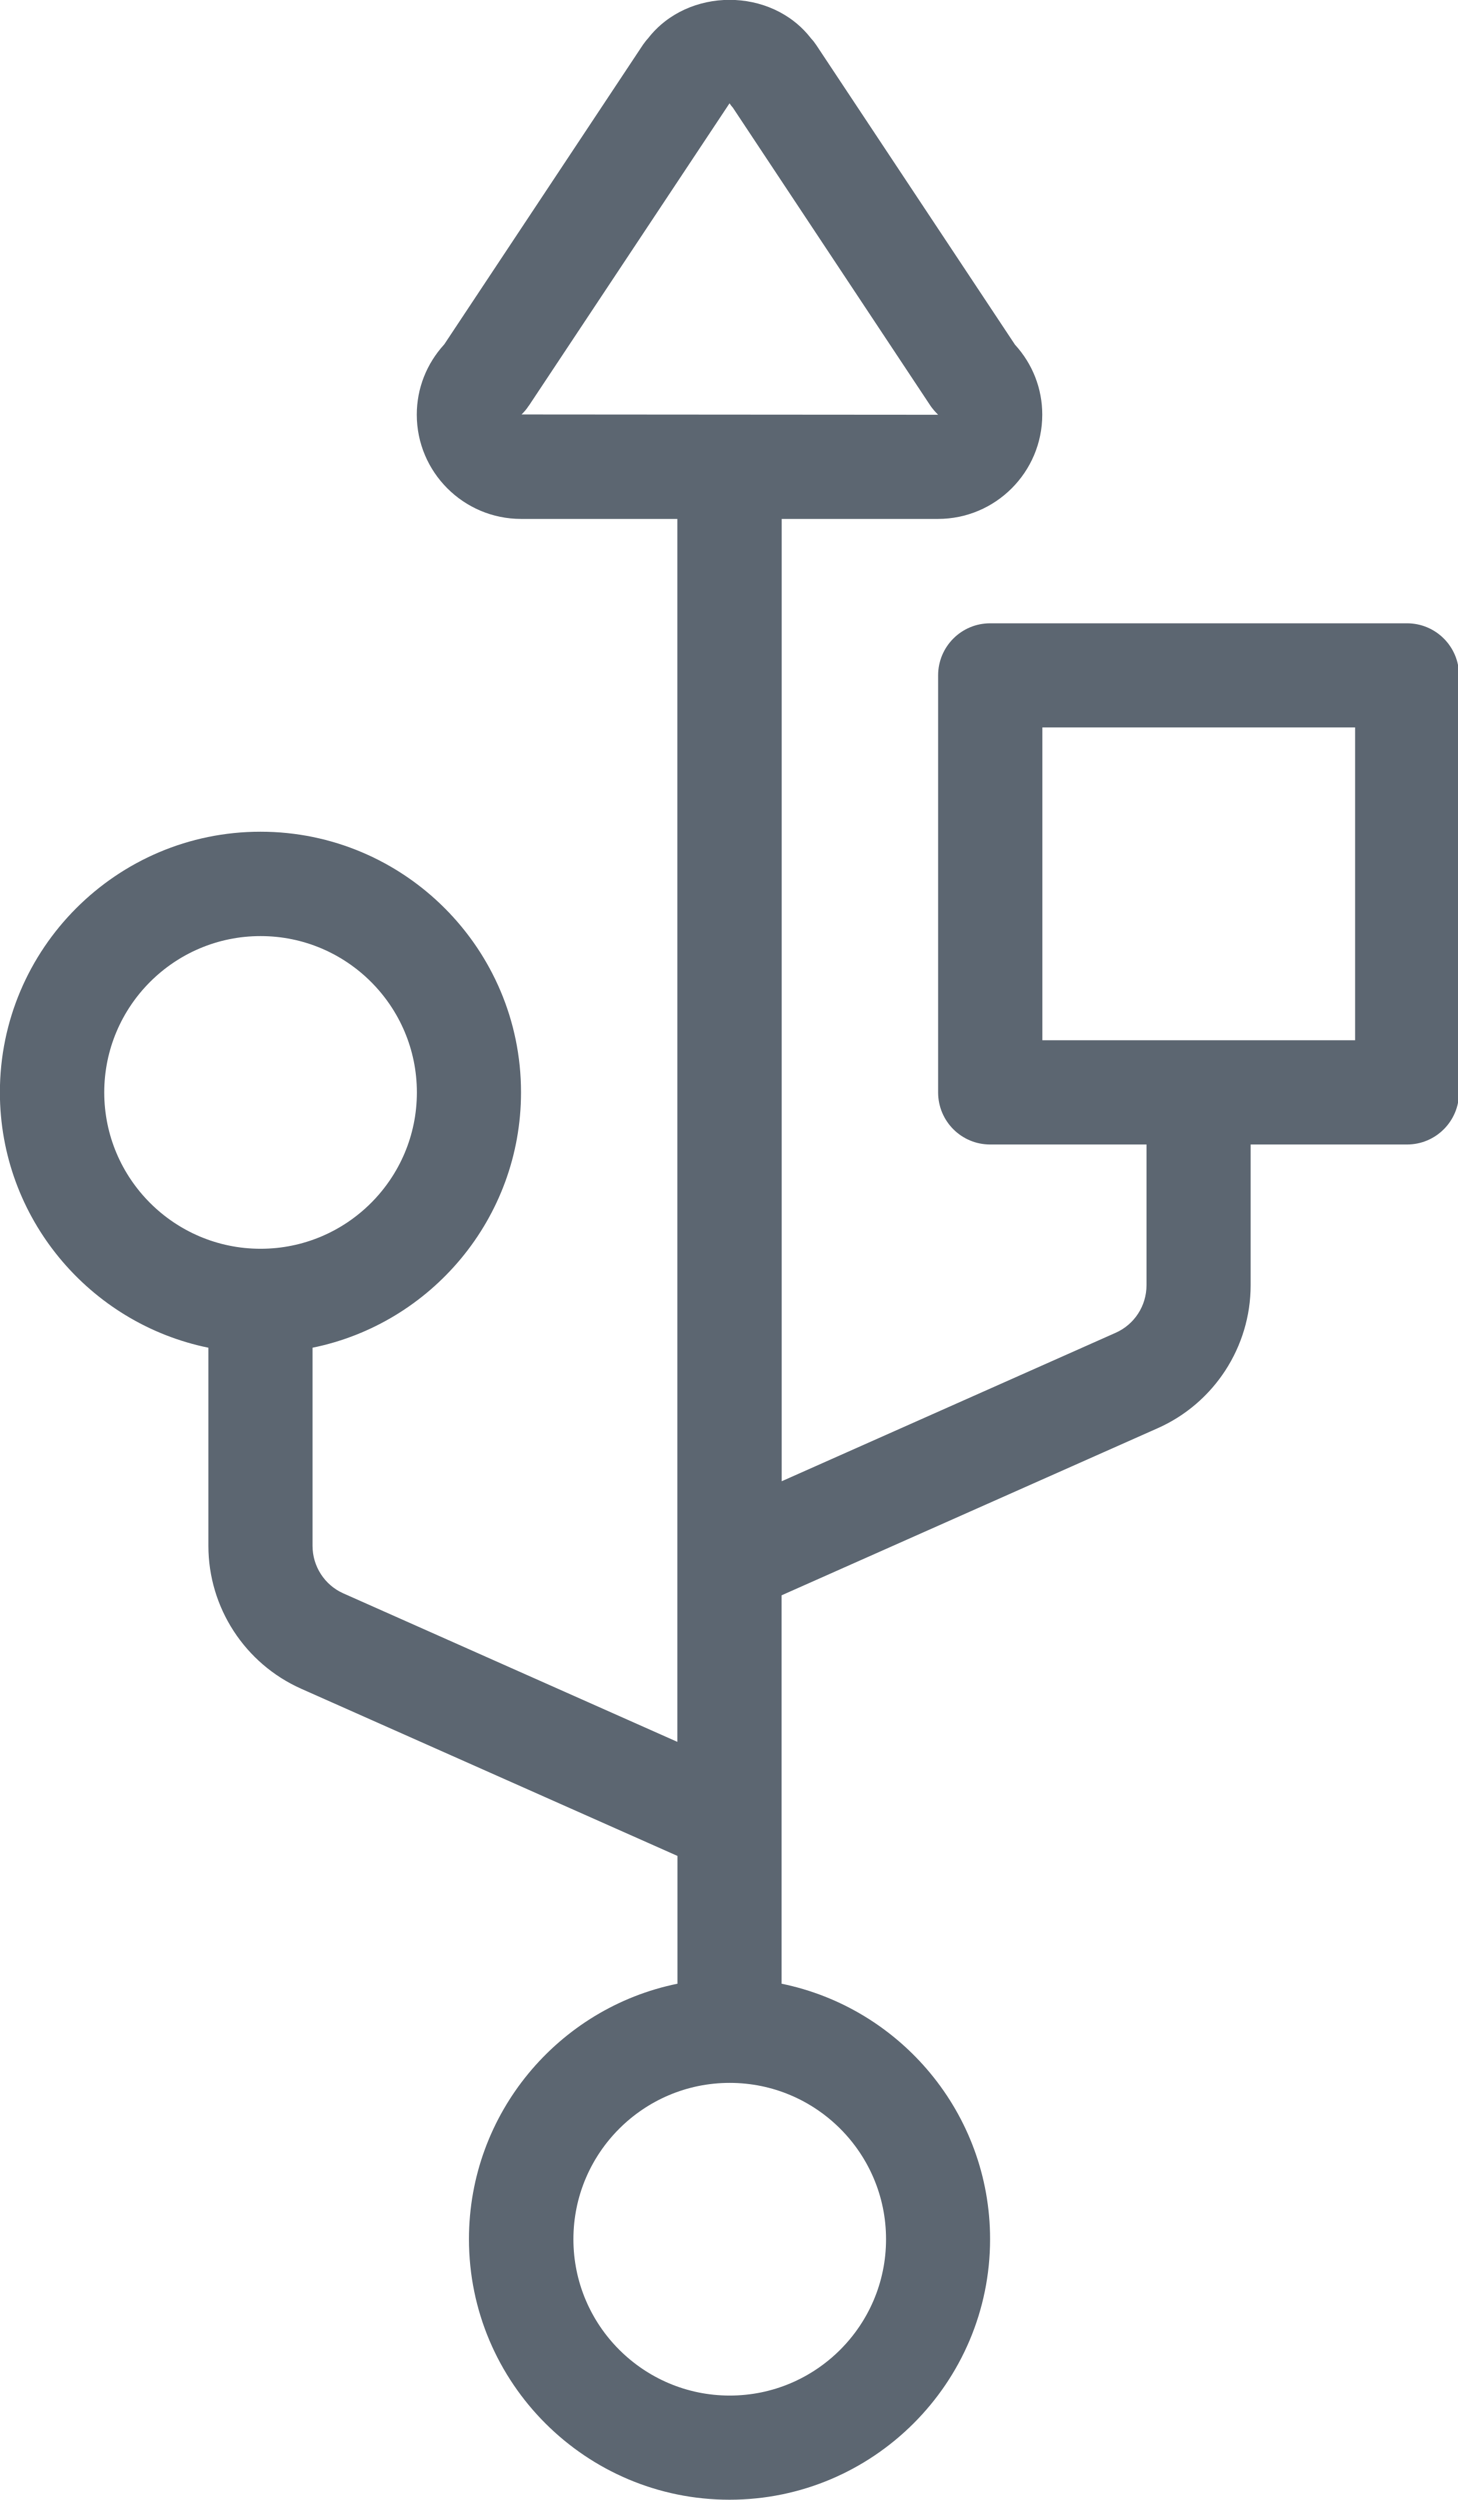 <svg xmlns="http://www.w3.org/2000/svg" viewBox="0 0 14 24"><path fill="#5c6671" d="M13.512 5.984H9.508c-.277 0-.5.224-.5.5v4.004c0 .277.224.5.5.5h1.501v1.351c0 .198-.116.377-.297.457l-3.206 1.425V4.982h1.501c.552 0 1.001-.449 1.001-1.001 0-.251-.093-.487-.262-.672L7.837.431c-.015-.022-.031-.043-.05-.063-.381-.493-1.183-.492-1.564 0-.019.02-.034.041-.05.063L4.266 3.306c-.17.186-.264.423-.264.675 0 .552.449 1.001 1.001 1.001h1.501v11.741l-3.206-1.425c-.181-.08-.297-.26-.297-.457v-1.902c1.141-.232 2.002-1.243 2.002-2.452 0-1.38-1.122-2.502-2.502-2.502S-.001 9.108-.001 10.487c0 1.208.861 2.219 2.002 2.452v1.902c0 .593.35 1.131.891 1.372l3.613 1.605v1.227c-1.141.232-2.002 1.243-2.002 2.452 0 1.38 1.122 2.502 2.502 2.502s2.502-1.123 2.502-2.502c0-1.208-.861-2.219-2.002-2.452v-1.542-2.187l3.613-1.605c.541-.241.891-.78.891-1.372v-1.351h1.501c.277 0 .5-.224.5-.5V6.484c0-.277-.224-.5-.5-.5zM5.077 3.897L7.005.992c.01.015.021.029.033.043l1.898 2.863c.021.03.046.058.072.084l-4-.003c.025-.024.049-.052.068-.082zm-4.076 6.591c0-.828.673-1.501 1.501-1.501s1.501.673 1.501 1.501-.673 1.501-1.501 1.501-1.501-.673-1.501-1.501zm7.507 11.01c0 .828-.673 1.501-1.501 1.501s-1.501-.673-1.501-1.501.673-1.501 1.501-1.501 1.501.673 1.501 1.501zm4.504-11.511h-3.003V6.984h3.003v3.003z"/></svg>